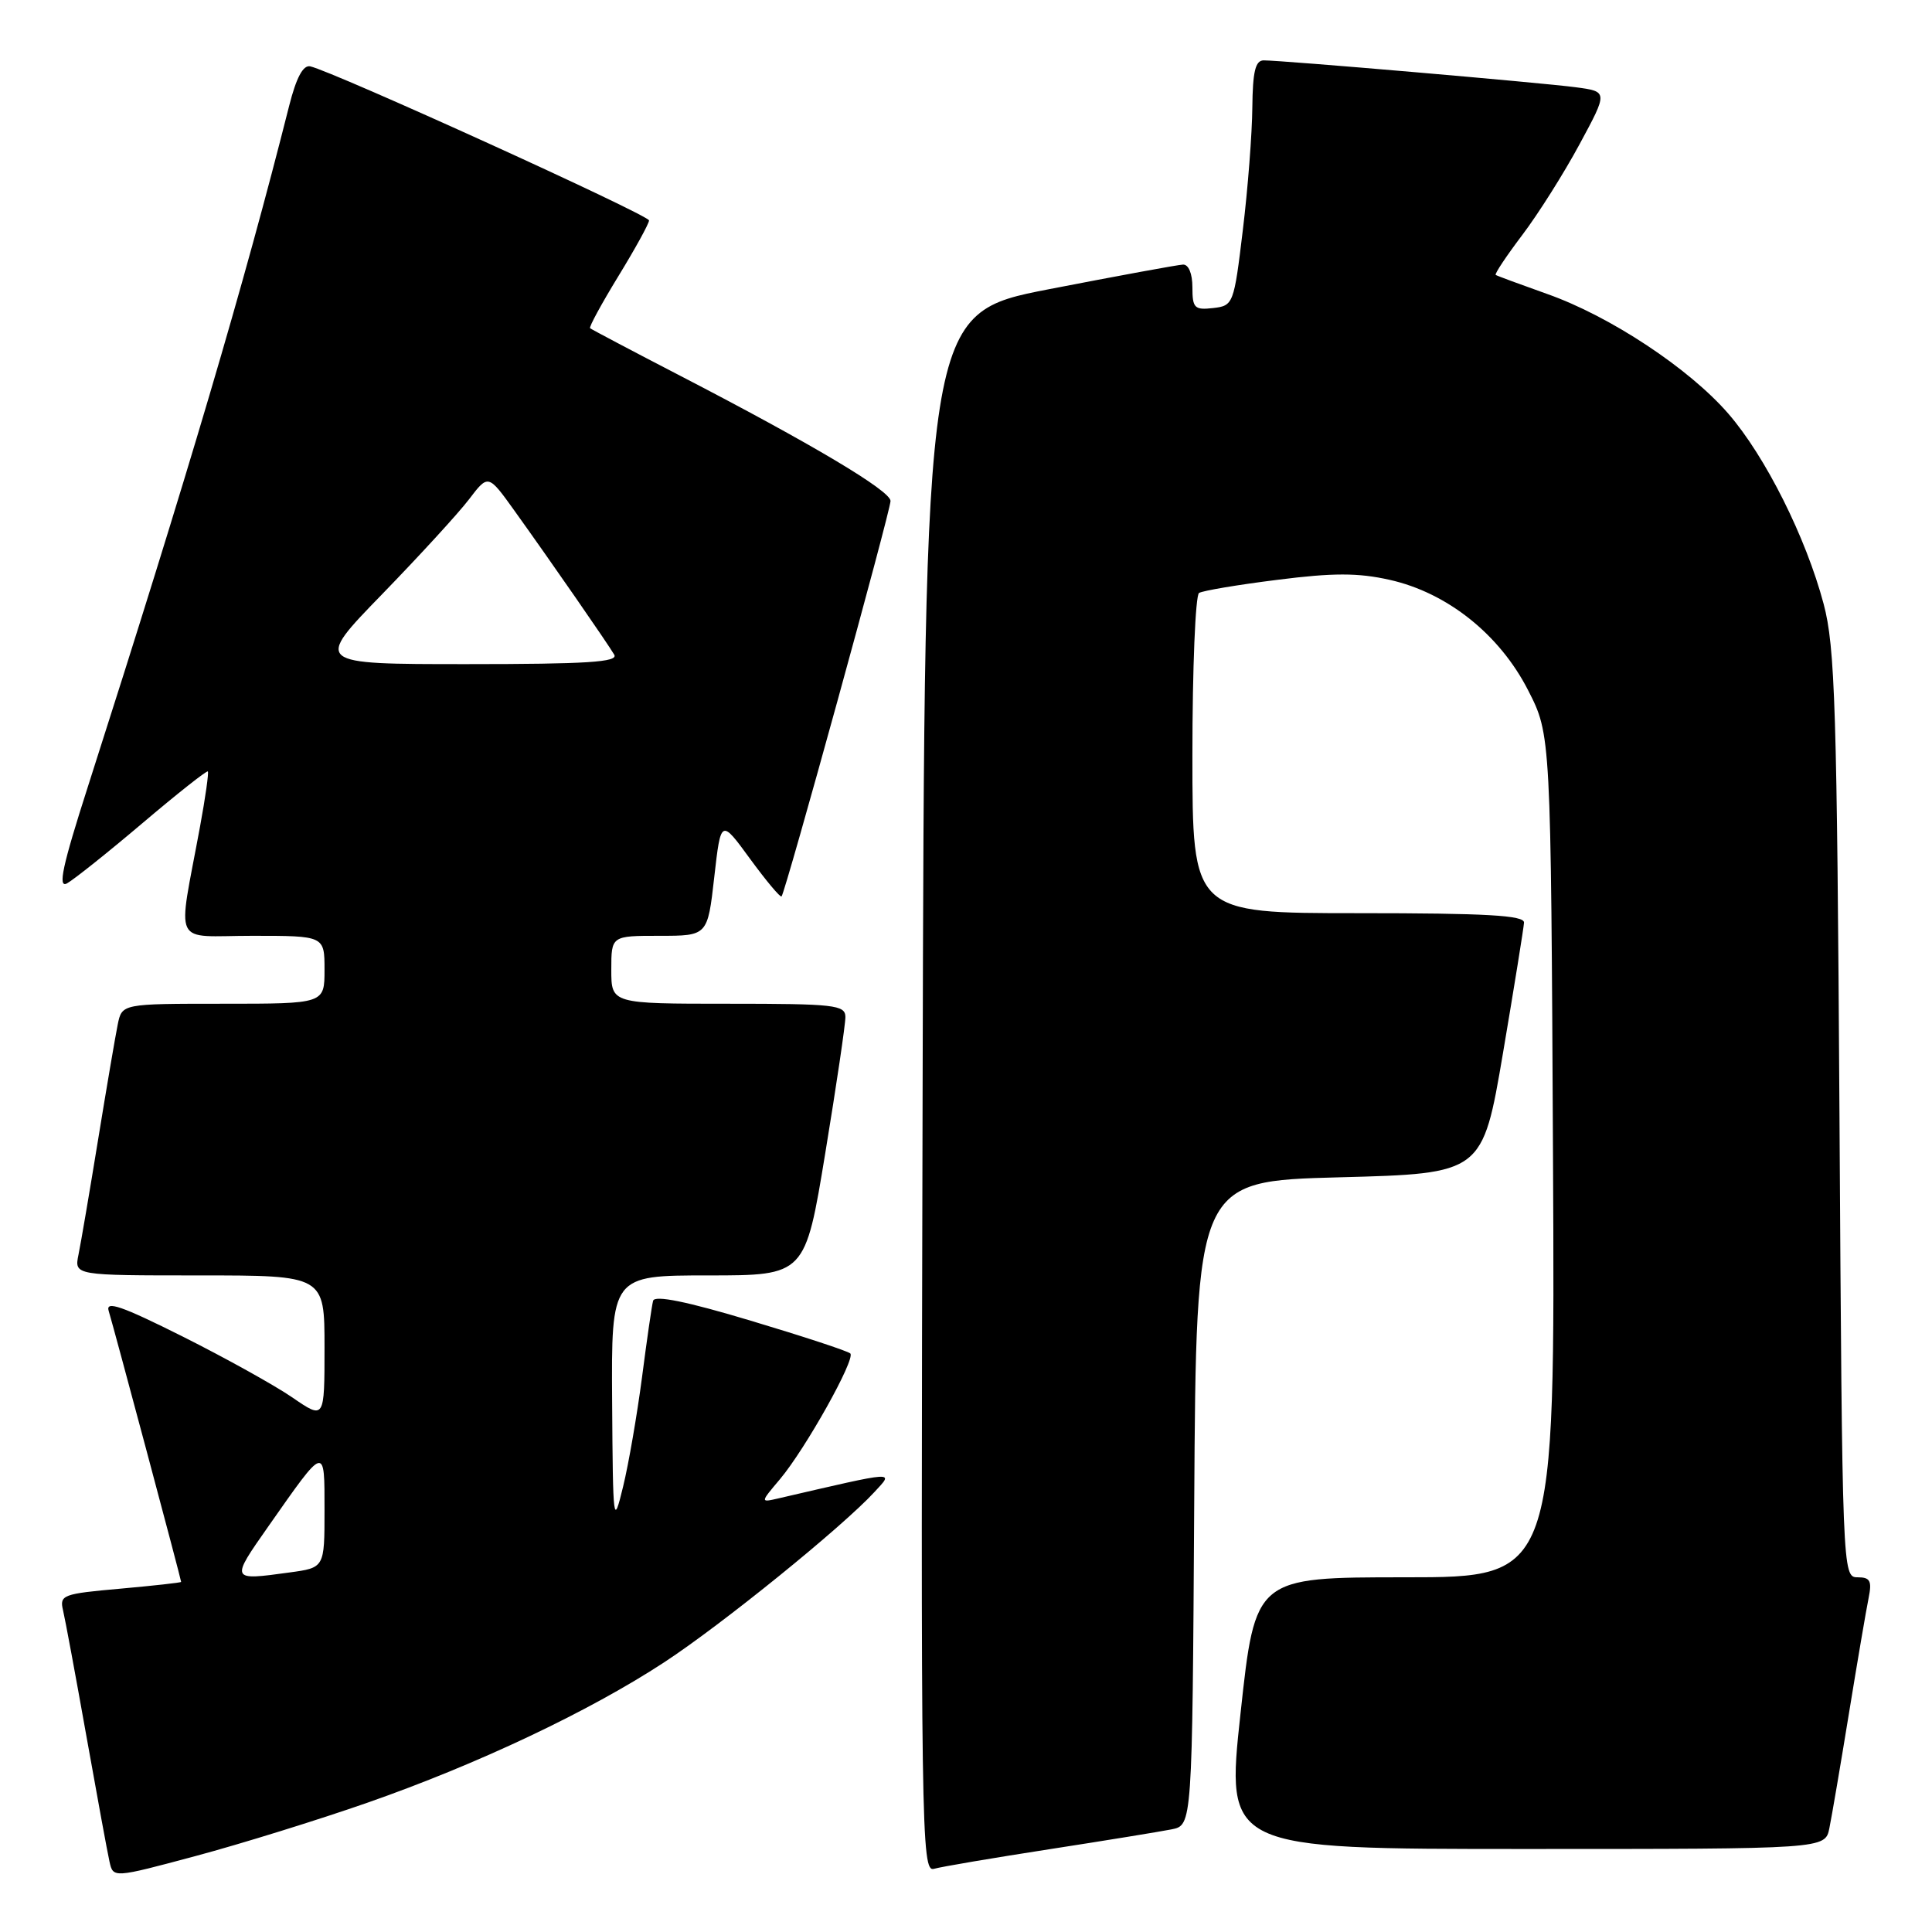 <?xml version="1.0" encoding="UTF-8" standalone="no"?>
<!DOCTYPE svg PUBLIC "-//W3C//DTD SVG 1.1//EN" "http://www.w3.org/Graphics/SVG/1.1/DTD/svg11.dtd" >
<svg xmlns="http://www.w3.org/2000/svg" xmlns:xlink="http://www.w3.org/1999/xlink" version="1.1" viewBox="0 0 256 256">
 <g >
 <path fill="currentColor"
d=" M 48.68 238.87 C 63.26 233.78 78.11 226.75 88.00 220.27 C 95.67 215.25 111.61 202.33 115.87 197.70 C 118.44 194.90 119.10 194.85 103.12 198.55 C 100.73 199.10 100.73 199.10 103.35 196.00 C 106.73 191.98 113.40 180.06 112.67 179.34 C 112.36 179.03 106.43 177.08 99.48 175.00 C 91.03 172.46 86.75 171.59 86.54 172.36 C 86.37 172.98 85.71 177.55 85.07 182.50 C 84.42 187.45 83.30 193.97 82.56 197.00 C 81.27 202.31 81.22 201.93 81.11 185.75 C 81.00 169.00 81.00 169.00 93.85 169.00 C 106.69 169.00 106.69 169.00 109.36 152.75 C 110.83 143.81 112.03 135.71 112.02 134.75 C 112.00 133.16 110.59 133.00 96.50 133.00 C 81.00 133.00 81.00 133.00 81.00 128.50 C 81.00 124.00 81.00 124.00 87.38 124.00 C 93.76 124.00 93.76 124.00 94.64 116.25 C 95.52 108.50 95.52 108.50 99.38 113.79 C 101.51 116.70 103.39 118.95 103.56 118.78 C 104.06 118.27 118.00 67.70 118.00 66.38 C 118.00 65.03 107.57 58.82 90.15 49.80 C 83.74 46.48 78.36 43.64 78.19 43.49 C 78.02 43.34 79.71 40.24 81.94 36.59 C 84.17 32.95 86.00 29.62 86.00 29.21 C 86.00 28.49 44.03 9.41 41.10 8.79 C 40.16 8.60 39.26 10.29 38.32 14.00 C 32.31 37.81 25.00 62.55 11.65 104.22 C 8.27 114.75 7.63 117.73 8.88 117.05 C 9.77 116.56 14.28 112.97 18.89 109.06 C 23.50 105.15 27.40 102.07 27.54 102.22 C 27.68 102.38 27.22 105.65 26.51 109.50 C 23.51 125.81 22.65 124.00 33.45 124.00 C 43.00 124.00 43.00 124.00 43.00 128.50 C 43.00 133.00 43.00 133.00 29.58 133.00 C 16.16 133.00 16.16 133.00 15.60 135.75 C 15.29 137.26 14.12 144.12 13.00 151.00 C 11.88 157.88 10.71 164.74 10.40 166.25 C 9.84 169.00 9.84 169.00 26.42 169.00 C 43.00 169.00 43.00 169.00 43.00 178.55 C 43.00 188.10 43.00 188.10 38.75 185.18 C 36.41 183.57 29.85 179.93 24.17 177.08 C 16.16 173.07 13.96 172.30 14.40 173.70 C 14.99 175.58 24.00 209.28 24.00 209.61 C 24.00 209.71 20.36 210.11 15.92 210.51 C 8.33 211.18 7.87 211.35 8.35 213.36 C 8.63 214.54 10.02 222.03 11.44 230.00 C 12.86 237.97 14.24 245.48 14.51 246.68 C 15.00 248.86 15.00 248.86 25.93 245.93 C 31.94 244.32 42.18 241.14 48.68 238.87 Z  M 139.00 245.04 C 146.43 243.89 153.73 242.70 155.24 242.40 C 157.98 241.85 157.98 241.85 158.24 199.17 C 158.50 156.50 158.50 156.50 177.47 156.00 C 196.44 155.50 196.44 155.50 199.16 139.50 C 200.65 130.70 201.90 122.94 201.94 122.25 C 201.99 121.29 196.97 121.00 180.00 121.00 C 158.00 121.00 158.00 121.00 158.00 100.06 C 158.00 88.54 158.40 78.87 158.88 78.57 C 159.37 78.27 164.04 77.48 169.26 76.83 C 176.65 75.89 179.94 75.89 184.13 76.83 C 191.77 78.54 198.70 84.06 202.48 91.46 C 205.50 97.36 205.50 97.36 205.78 153.18 C 206.06 209.00 206.06 209.00 186.20 209.00 C 166.33 209.00 166.33 209.00 164.38 227.00 C 162.42 245.00 162.42 245.00 202.13 245.00 C 241.84 245.00 241.84 245.00 242.40 242.25 C 242.71 240.74 243.88 233.88 245.00 227.00 C 246.12 220.12 247.29 213.26 247.60 211.75 C 248.06 209.47 247.81 209.00 246.14 209.00 C 244.13 209.00 244.11 208.45 243.74 147.75 C 243.41 93.72 243.16 85.74 241.64 80.02 C 239.29 71.19 233.92 60.47 229.01 54.81 C 223.82 48.82 213.32 41.88 205.00 38.95 C 201.43 37.68 198.36 36.55 198.19 36.43 C 198.01 36.31 199.60 33.93 201.70 31.15 C 203.81 28.37 207.23 22.95 209.30 19.11 C 213.07 12.13 213.07 12.13 208.78 11.56 C 204.29 10.96 169.95 8.00 167.45 8.00 C 166.34 8.00 165.99 9.48 165.94 14.25 C 165.91 17.69 165.35 25.00 164.68 30.50 C 163.50 40.31 163.42 40.51 160.74 40.82 C 158.28 41.10 158.00 40.82 158.00 38.07 C 158.00 36.25 157.49 35.02 156.75 35.06 C 156.06 35.09 148.07 36.56 139.00 38.32 C 122.50 41.53 122.50 41.53 122.25 144.84 C 122.00 242.92 122.08 248.11 123.75 247.63 C 124.71 247.35 131.57 246.19 139.00 245.04 Z  M 35.56 202.25 C 43.16 191.41 43.00 191.45 43.00 200.15 C 43.00 207.73 43.00 207.73 38.36 208.36 C 30.51 209.44 30.51 209.45 35.56 202.25 Z  M 50.62 78.75 C 55.56 73.66 60.75 68.00 62.15 66.16 C 64.69 62.82 64.69 62.82 68.16 67.66 C 72.98 74.38 80.51 85.25 81.39 86.75 C 81.96 87.73 77.79 88.00 61.87 88.00 C 41.63 88.00 41.63 88.00 50.62 78.75 Z "/>
</g>
</svg>